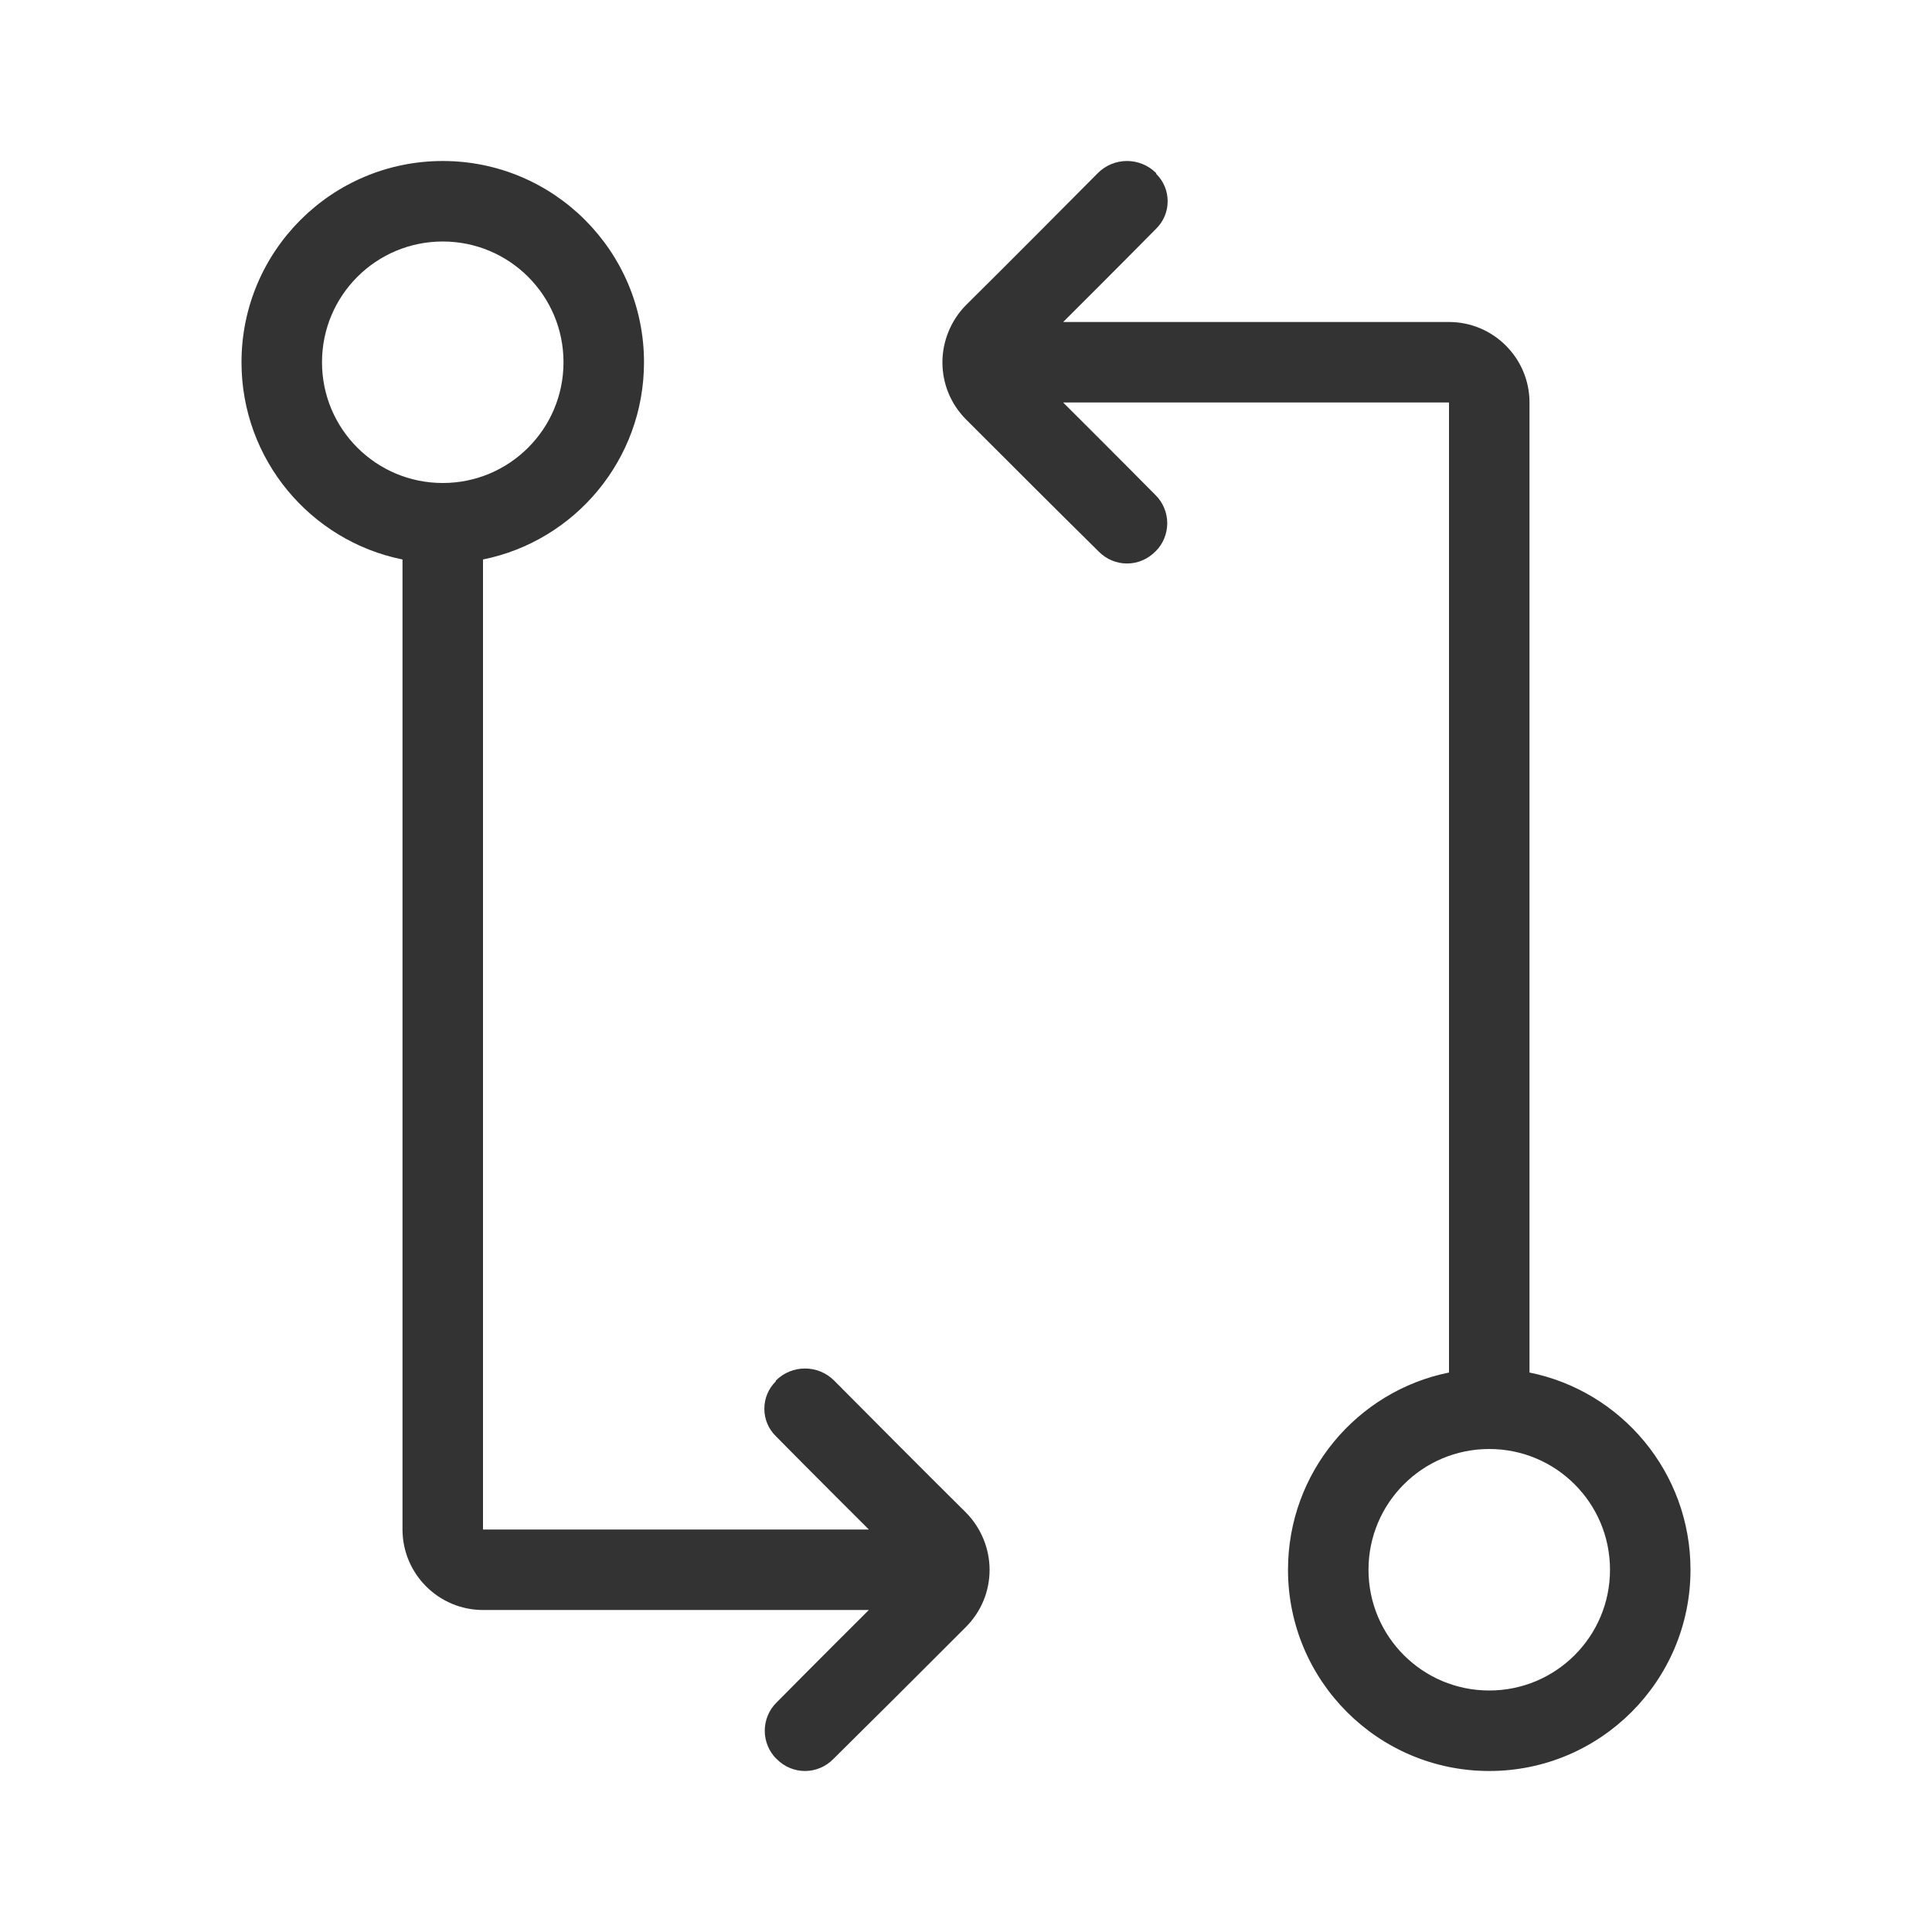 <?xml version="1.0" encoding="UTF-8" standalone="no"?>
<!DOCTYPE svg PUBLIC "-//W3C//DTD SVG 1.1//EN" "http://www.w3.org/Graphics/SVG/1.1/DTD/svg11.dtd">
<svg width="24px" height="24px" version="1.1" xmlns="http://www.w3.org/2000/svg" xmlns:xlink="http://www.w3.org/1999/xlink" xml:space="preserve" xmlns:serif="http://www.serif.com/" style="fill-rule:evenodd;clip-rule:evenodd;stroke-linejoin:round;stroke-miterlimit:1.414;">
    <g transform="matrix(1,0,0,1,-884,-1682)">
        <g id="git.thin.compare" transform="matrix(1,0,0,1,-684,912)">
            <rect x="1568" y="770" width="24" height="24" style="fill:none;"/>
            <g transform="matrix(1,0,0,1,684,-912)">
                <path d="M894.793,1702C894.793,1702 891.657,1702 890,1702C889.448,1702 889,1701.55 889,1701C889,1697.95 889,1688.95 889,1688.95C887.859,1688.72 887,1687.71 887,1686.5C887,1685.12 888.12,1684 889.5,1684C890.88,1684 892,1685.12 892,1686.5C892,1687.71 891.141,1688.72 890,1688.95L890,1701L894.793,1701C894.793,1701 894.08,1700.29 893.637,1699.84C893.546,1699.75 893.495,1699.63 893.495,1699.5C893.495,1699.37 893.546,1699.25 893.637,1699.16C893.637,1699.15 893.638,1699.15 893.638,1699.15C893.838,1698.95 894.162,1698.95 894.362,1699.15C894.779,1699.57 895.475,1700.27 896,1700.79C896.188,1700.98 896.293,1701.24 896.293,1701.5C896.293,1701.77 896.188,1702.02 896,1702.21C895.471,1702.74 894.769,1703.44 894.353,1703.85C894.158,1704.05 893.842,1704.05 893.647,1703.85C893.647,1703.85 893.647,1703.85 893.646,1703.85C893.553,1703.76 893.5,1703.63 893.5,1703.5C893.5,1703.37 893.553,1703.24 893.646,1703.15C894.09,1702.7 894.793,1702 894.793,1702ZM897.207,1687C897.207,1687 897.91,1687.7 898.354,1688.15C898.447,1688.24 898.5,1688.37 898.5,1688.5C898.5,1688.63 898.447,1688.76 898.354,1688.85C898.353,1688.85 898.353,1688.85 898.353,1688.85C898.158,1689.05 897.842,1689.05 897.647,1688.85C897.231,1688.44 896.529,1687.74 896,1687.21C895.812,1687.02 895.707,1686.77 895.707,1686.5C895.707,1686.24 895.812,1685.98 896,1685.79C896.525,1685.27 897.221,1684.57 897.638,1684.15C897.838,1683.95 898.162,1683.95 898.362,1684.15C898.362,1684.15 898.363,1684.15 898.363,1684.16C898.454,1684.25 898.505,1684.37 898.505,1684.5C898.505,1684.63 898.454,1684.75 898.363,1684.84C897.92,1685.29 897.207,1686 897.207,1686C897.207,1686 900.343,1686 902,1686C902.552,1686 903,1686.45 903,1687C903,1690.05 903,1699.05 903,1699.05C904.141,1699.28 905,1700.29 905,1701.5C905,1702.88 903.88,1704 902.5,1704C901.12,1704 900,1702.88 900,1701.5C900,1700.29 900.859,1699.28 902,1699.05L902,1687L897.207,1687ZM902.5,1703C901.672,1703 901,1702.33 901,1701.5C901,1700.67 901.672,1700 902.5,1700C903.328,1700 904,1700.67 904,1701.5C904,1702.33 903.328,1703 902.5,1703ZM889.5,1685C890.328,1685 891,1685.67 891,1686.5C891,1687.33 890.328,1688 889.5,1688C888.672,1688 888,1687.33 888,1686.5C888,1685.67 888.672,1685 889.5,1685Z" style="fill:rgb(51,51,51);"/>
            </g>
        </g>
    </g>
</svg>
